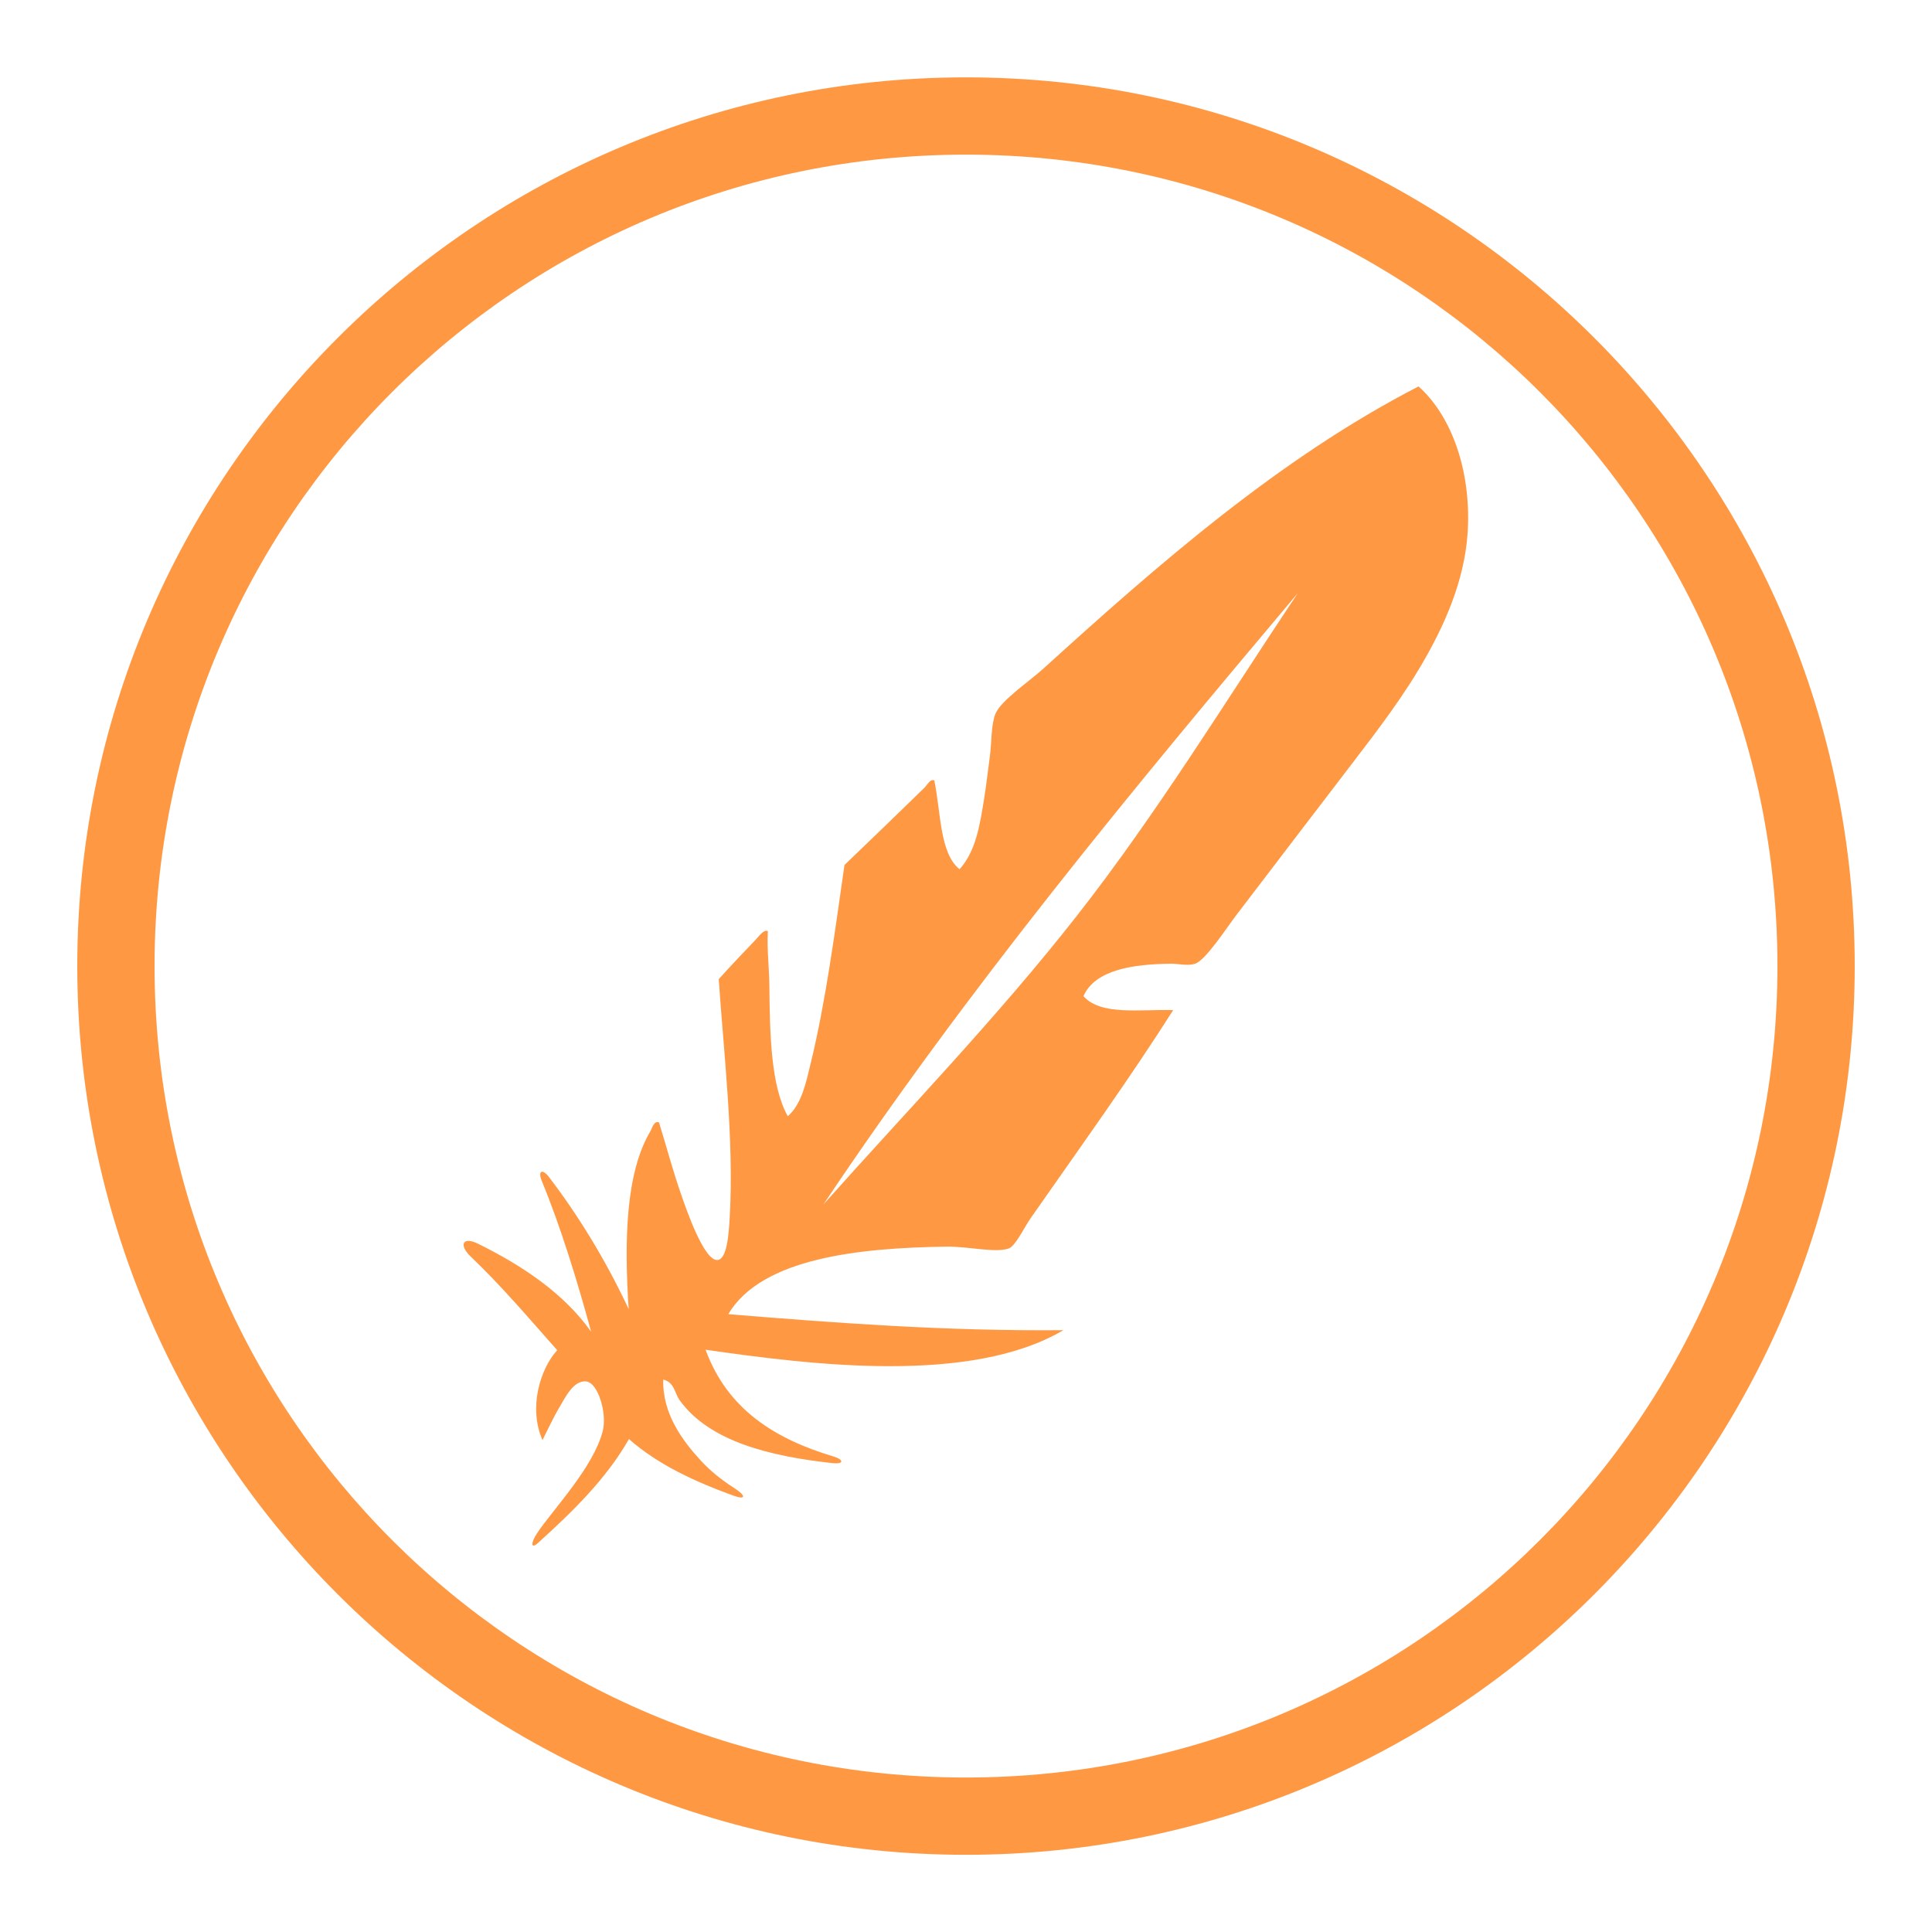 <svg xmlns="http://www.w3.org/2000/svg" xmlns:xlink="http://www.w3.org/1999/xlink" viewBox="0,0,256,256" width="50px" height="50px"><g fill="#FF9843" fill-rule="nonzero" stroke="none" stroke-width="1" stroke-linecap="butt" stroke-linejoin="miter" stroke-miterlimit="10" stroke-dasharray="" stroke-dashoffset="0" font-family="none" font-weight="none" font-size="none" text-anchor="none" style="mix-blend-mode: normal"><g transform="scale(5.12,5.12)"><path d="M25,2.002c-12.691,0 -23,10.309 -23,23c0,12.691 10.309,23 23,23c12.691,0 23,-10.309 23,-23c0,-12.691 -10.309,-23 -23,-23zM25,4.002c11.61,0 21,9.39 21,21c0,11.61 -9.39,21 -21,21c-11.61,0 -21,-9.39 -21,-21c0,-11.61 9.39,-21 21,-21zM36.713,10c-3.595,1.851 -6.753,4.617 -9.709,7.303c-0.364,0.33 -1.1,0.825 -1.242,1.17c-0.115,0.279 -0.096,0.748 -0.145,1.107c-0.05,0.362 -0.093,0.75 -0.145,1.072c-0.111,0.69 -0.213,1.373 -0.639,1.844c-0.516,-0.414 -0.482,-1.479 -0.654,-2.301c-0.113,-0.039 -0.176,0.115 -0.256,0.193c-0.643,0.628 -1.407,1.364 -2.068,1.998c-0.245,1.698 -0.48,3.515 -0.871,5.119c-0.12,0.494 -0.231,1.065 -0.596,1.383c-0.441,-0.782 -0.464,-2.142 -0.477,-3.375c-0.005,-0.479 -0.065,-0.96 -0.039,-1.416c-0.111,-0.047 -0.224,0.129 -0.322,0.23c-0.29,0.3 -0.667,0.699 -0.949,1.014c0.123,1.839 0.398,4.145 0.285,6.15c-0.026,0.478 -0.075,1.083 -0.309,1.117c-0.351,0.051 -0.817,-1.322 -0.92,-1.611c-0.252,-0.713 -0.398,-1.293 -0.602,-1.949c-0.133,-0.051 -0.177,0.151 -0.221,0.225c-0.634,1.061 -0.684,2.79 -0.564,4.605c-0.59,-1.255 -1.28,-2.39 -2.062,-3.416c-0.169,-0.222 -0.295,-0.164 -0.188,0.098c0.485,1.174 0.914,2.57 1.279,3.906c-0.697,-0.984 -1.768,-1.708 -2.934,-2.281c-0.389,-0.191 -0.501,0.032 -0.18,0.338c0.791,0.753 1.504,1.597 2.236,2.42c-0.437,0.475 -0.752,1.491 -0.381,2.326c0.145,-0.285 0.26,-0.549 0.455,-0.877c0.133,-0.224 0.346,-0.67 0.67,-0.641c0.316,0.028 0.55,0.83 0.434,1.285c-0.242,0.944 -1.294,2.035 -1.697,2.641c-0.169,0.253 -0.17,0.429 0.027,0.25c0.882,-0.8 1.755,-1.644 2.348,-2.684c0.753,0.662 1.697,1.098 2.701,1.463c0.329,0.119 0.34,0.008 0.021,-0.197c-0.312,-0.2 -0.605,-0.43 -0.855,-0.701c-0.48,-0.52 -1.004,-1.221 -0.979,-2.105c0.293,0.074 0.294,0.357 0.43,0.543c0.774,1.066 2.351,1.445 3.945,1.619c0.308,0.034 0.304,-0.089 0.027,-0.172c-1.5,-0.45 -2.739,-1.209 -3.307,-2.762c2.713,0.39 6.857,0.914 9.26,-0.506c-3.031,0.028 -5.859,-0.184 -8.672,-0.414c0.864,-1.46 3.413,-1.717 5.654,-1.748c0.552,-0.008 1.262,0.17 1.605,0.047c0.173,-0.062 0.402,-0.546 0.562,-0.777c1.265,-1.814 2.551,-3.594 3.693,-5.391c-0.856,-0.025 -1.875,0.147 -2.322,-0.361c0.301,-0.687 1.291,-0.829 2.26,-0.84c0.21,-0.002 0.441,0.066 0.635,-0.002c0.271,-0.095 0.797,-0.909 1.07,-1.268c0.987,-1.294 2.083,-2.73 3.004,-3.932c0.662,-0.864 1.342,-1.752 1.895,-2.734c0.546,-0.969 1.063,-2.155 1.09,-3.467c0.032,-1.539 -0.493,-2.835 -1.285,-3.539zM33.582,15.357c-1.871,2.804 -3.644,5.703 -5.713,8.344c-2.06,2.628 -4.389,5.035 -6.561,7.473c3.744,-5.602 7.986,-10.73 12.273,-15.816z"></path></g></g></svg>